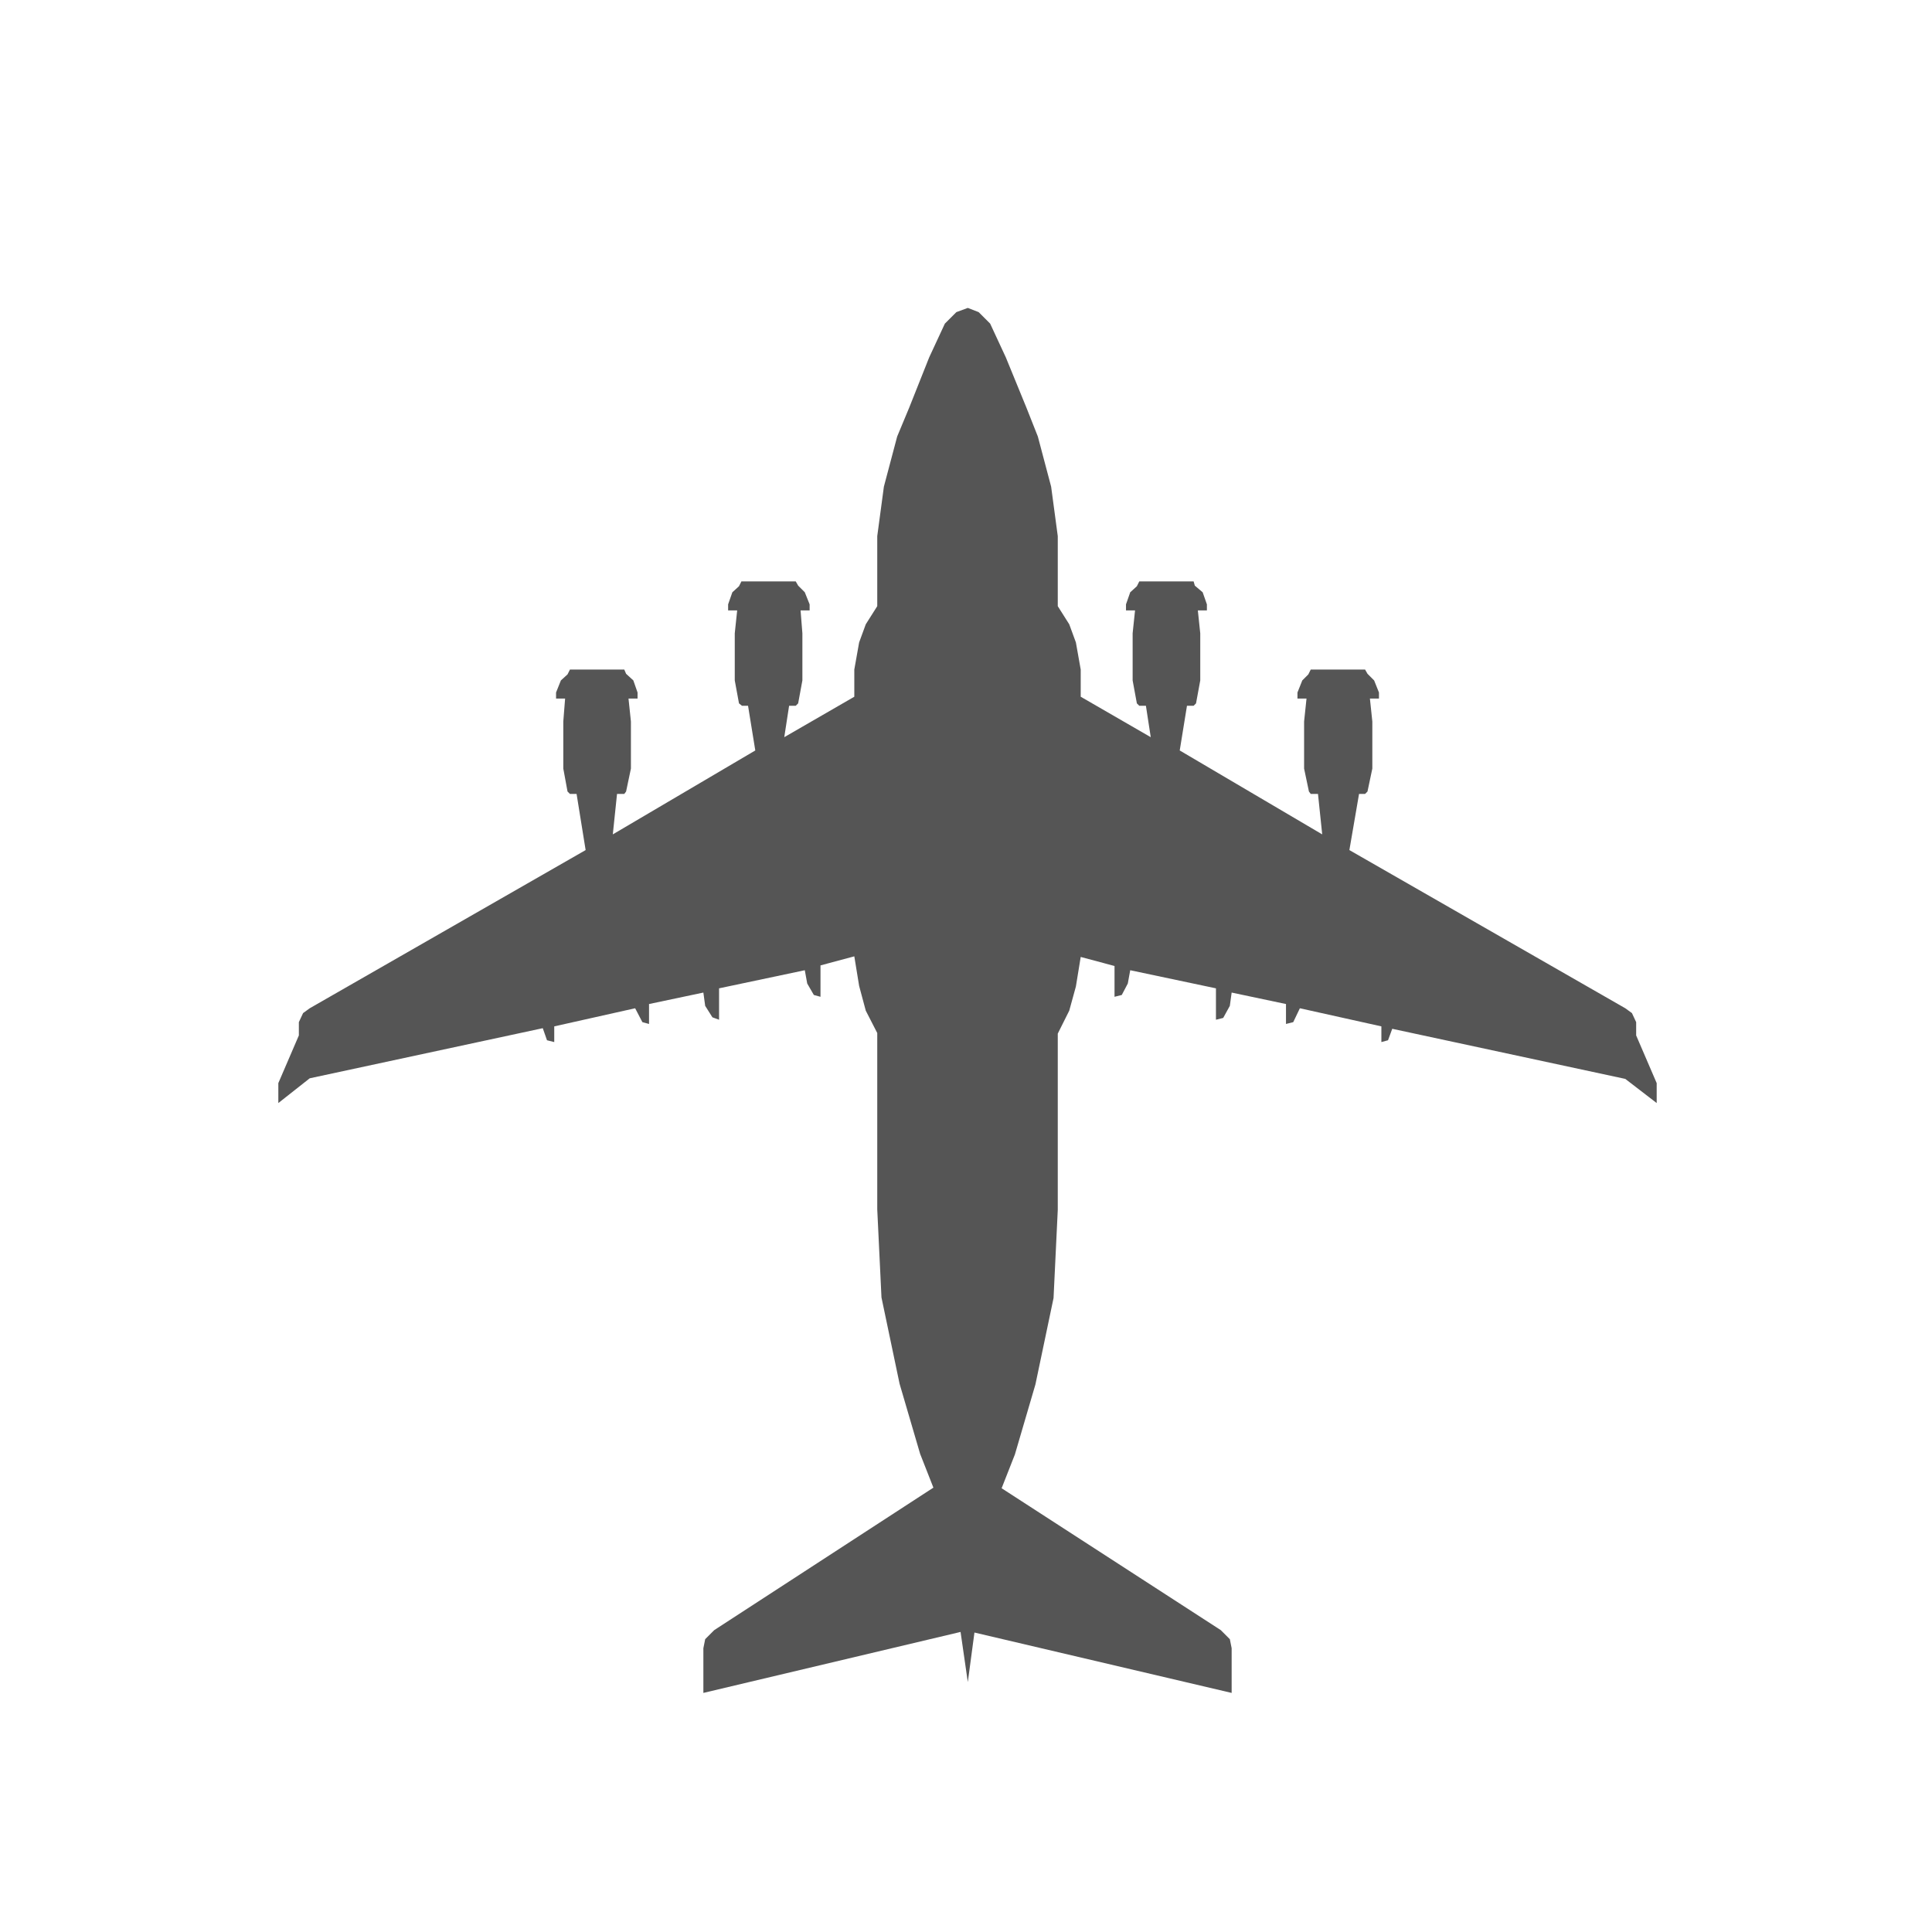<svg xmlns="http://www.w3.org/2000/svg" viewBox="0 0 32 32" width="32" height="32">
  <path d="M16.21 5.17l.19.19.26.56.34.83.19.48.22.83.11.82v1.16l.19.3.11.3.08.45v.45l1.16.67-.08-.52h-.11l-.04-.04-.07-.38v-.78l.04-.38h-.15v-.1l.07-.2.11-.1.04-.08h.9l.02.07.13.11.07.2v.1h-.15l.04.38v.78l-.07.38-.04.04h-.11l-.12.74 2.36 1.39-.07-.67h-.12l-.03-.04-.08-.38v-.78l.04-.38h-.15v-.1l.08-.2.1-.1.04-.08h.9l.04.07.11.11.08.2v.1h-.15l.04.38v.78l-.08.38-.04.04h-.1l-.16.93 4.57 2.62.11.08.07.15v.22l.34.79v.33l-.52-.4-3.86-.83-.07.19-.11.03V17l-1.35-.3-.11.23-.12.03v-.33l-.9-.19-.03.22-.11.2-.12.03v-.52l-1.42-.3-.04.22-.1.19-.12.03V16l-.56-.15-.08.49-.11.4-.19.38v2.92l-.07 1.46-.3 1.43-.34 1.16-.22.56L20.22 27l.15.15.03.15v.74l-4.26-1-.11.82-.12-.83-4.26 1.01v-.74l.03-.15.15-.15 3.63-2.36-.22-.56-.34-1.16-.3-1.43-.07-1.46v-2.92l-.19-.37-.11-.41-.08-.49-.56.15v.52l-.11-.03-.11-.19-.04-.22-1.42.3v.52l-.11-.04-.12-.19-.03-.22-.9.19v.33l-.11-.03-.12-.23-1.34.3v.26l-.12-.03-.07-.2-3.86.83-.52.41v-.33l.34-.79v-.22l.07-.15.11-.08 4.57-2.62-.15-.93h-.11l-.04-.04-.07-.38v-.78l.03-.38h-.15v-.1l.08-.2.11-.1.04-.08h.9l.03.07.12.11.07.2v.1h-.15l.04.38v.78l-.08.38-.03.04h-.12l-.07.67 2.36-1.39-.12-.74h-.1l-.05-.04-.07-.38v-.78l.04-.38h-.15v-.1l.07-.2.11-.1.04-.08h.9l.04.07.11.11.08.2v.1h-.15l.03.38v.78l-.07.38-.04.04h-.11l-.08.52 1.16-.67v-.45l.08-.45.11-.3.19-.3V8.88l.11-.82.22-.83.2-.48.33-.83.26-.56.19-.19.19-.07z" fill="#555"/>
</svg>